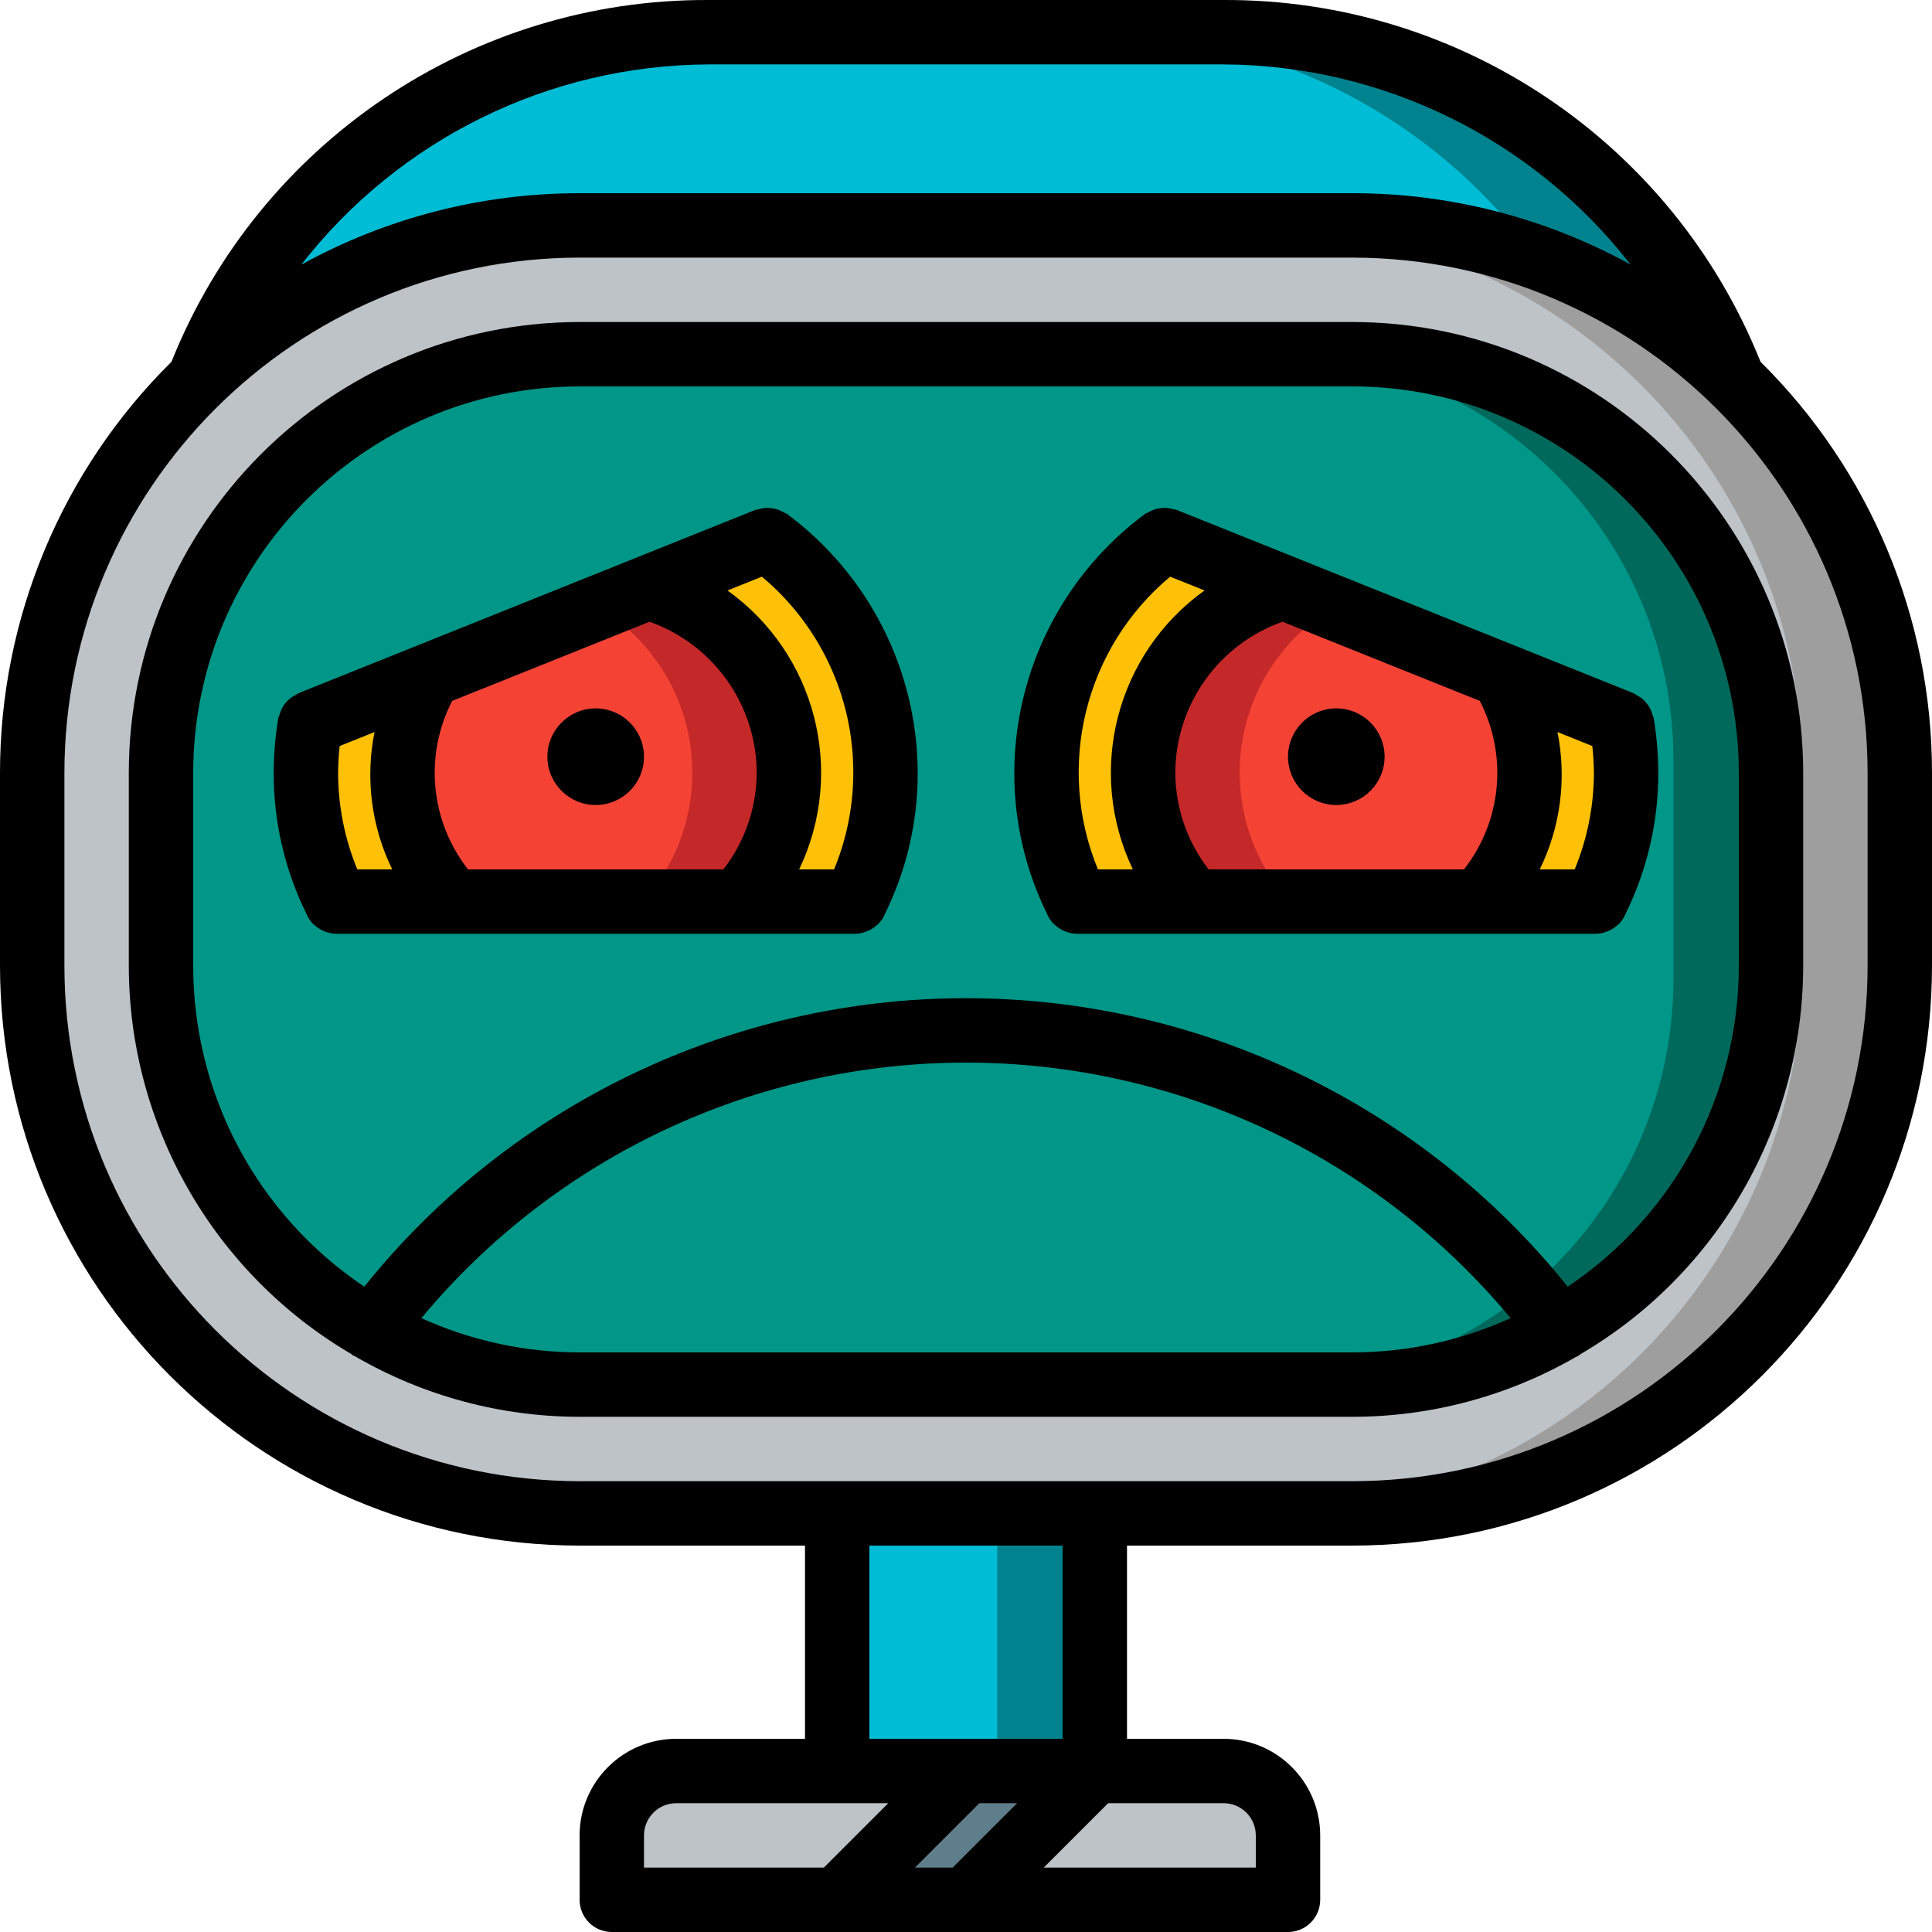 <?xml version="1.0" encoding="iso-8859-1"?>
<!-- Generator: Adobe Illustrator 19.0.0, SVG Export Plug-In . SVG Version: 6.00 Build 0)  -->
<svg version="1.1" id="Capa_1" xmlns="http://www.w3.org/2000/svg" xmlns:xlink="http://www.w3.org/1999/xlink" x="0px" y="0px"
	 viewBox="0 0 512.001 512.001" style="enable-background:new 0 0 512.001 512.001;" xml:space="preserve">
<g>
	<g transform="translate(0 1)">
		<g>
			<rect x="221.603" y="373.154" style="fill:#00838F;" width="68.267" height="122.103"/>
			<rect x="221.603" y="373.154" style="fill:#00BCD4;" width="42.667" height="122.103"/>
		</g>
		<path style="fill:#00838F;" d="M459.084,99.695H52.385c21.769-55.593,75.379-92.168,135.083-92.16h136.533
			C383.704,7.526,437.314,44.102,459.084,99.695z"/>
		<path style="fill:#00BCD4;" d="M424.95,99.695H52.385c21.769-55.593,75.379-92.168,135.083-92.16h102.4
			C349.571,7.526,403.181,44.102,424.95,99.695z"/>
		<g>
			<path style="fill:#9E9E9E;" d="M153.336,58.735h204.8c80.118,0,145.067,64.949,145.067,145.067v51.2
				c0,80.118-64.949,145.067-145.067,145.067h-204.8c-80.118,0-145.067-64.949-145.067-145.067v-51.2
				C8.269,123.683,73.218,58.735,153.336,58.735z"/>
			<path style="fill:#BDC3C7;" d="M153.336,58.735h179.2c80.118,0,145.067,64.949,145.067,145.067v51.2
				c0,80.118-64.949,145.067-145.067,145.067h-179.2c-80.118,0-145.067-64.949-145.067-145.067v-51.2
				C8.269,123.683,73.218,58.735,153.336,58.735z"/>
			<path style="fill:#00695C;" d="M469.07,203.801v51.2c0,61.267-49.667,110.933-110.933,110.933h-204.8
				c-61.267,0-110.933-49.667-110.933-110.933v-51.2c0-61.267,49.667-110.933,110.933-110.933h204.8
				C419.403,92.868,469.07,142.535,469.07,203.801z"/>
			<path style="fill:#009688;" d="M443.478,200.422v57.958c0,59.401-48.154,107.554-107.554,107.554H149.966
				c-59.401,0-107.554-48.154-107.554-107.554v-57.958c0-59.4,48.154-107.554,107.554-107.554h185.958
				C395.324,92.868,443.478,141.022,443.478,200.422z"/>
			<path style="fill:#BDC3C7;" d="M178.934,468.335h145.067c9.426,0,17.067,7.641,17.067,17.067v17.067h-179.2v-17.067
				C161.867,475.976,169.508,468.335,178.934,468.335z"/>
		</g>
		<polygon style="fill:#607D8B;" points="289.87,468.335 255.736,502.468 221.603,502.468 255.736,468.335 		"/>
		<g>
			<circle style="fill:#65DDB9;" cx="140.536" cy="199.535" r="12.8"/>
			<circle style="fill:#65DDB9;" cx="345.336" cy="199.535" r="12.8"/>
		</g>
		<g>
			<path style="fill:#FEC108;" d="M234.667,203.801c0.017,11.847-2.729,23.534-8.021,34.133H89.089
				c-5.292-10.599-8.039-22.287-8.021-34.133c0.019-4.403,0.39-8.797,1.109-13.141l31.488-12.629l58.368-23.381l31.403-12.629
				C223.085,156.47,234.682,179.411,234.667,203.801z"/>
			<path style="fill:#FEC108;" d="M430.934,203.801c0.017,11.847-2.729,23.534-8.021,34.133H285.355
				c-16.591-33.365-6.799-73.827,23.211-95.915l31.403,12.629l58.368,23.381l31.488,12.629
				C430.544,195.004,430.915,199.398,430.934,203.801z"/>
		</g>
		<path style="fill:#C52828;" d="M209.067,203.801c0.028,12.618-4.659,24.792-13.141,34.133h-76.117
			c-14.9-16.488-17.387-40.735-6.144-59.904l45.056-18.005l13.312-5.376C193.963,160.934,209.074,180.989,209.067,203.801z"/>
		<path style="fill:#F44335;" d="M183.467,203.801c0.028,12.618-4.659,24.792-13.141,34.133h-50.517
			c-14.9-16.488-17.387-40.735-6.144-59.904l45.056-18.005C174.078,169.265,183.47,185.878,183.467,203.801z"/>
		<path style="fill:#C52828;" d="M405.334,203.801c0.028,12.618-4.659,24.792-13.141,34.133h-76.117
			c-11.802-13.086-16.021-31.333-11.162-48.272s18.111-30.174,35.055-35.013l13.312,5.376l45.056,18.005
			C402.921,185.845,405.337,194.742,405.334,203.801z"/>
		<path style="fill:#F44335;" d="M405.334,203.801c0.028,12.618-4.659,24.792-13.141,34.133h-50.517
			c-10.215-11.319-14.831-26.613-12.585-41.694c2.246-15.08,11.12-28.365,24.19-36.216l45.056,18.005
			C402.921,185.845,405.337,194.742,405.334,203.801z"/>
	</g>
	<g>
		<path d="M466.558,95.876C443.294,37.748,386.877-0.265,324.267,0.001H187.734C125.124-0.265,68.707,37.748,45.443,95.876
			C16.348,124.653-0.018,163.879,0.001,204.801v51.2c0.098,84.79,68.81,153.502,153.6,153.6h59.733v51.2h-34.133
			c-14.132,0.015-25.585,11.468-25.6,25.6v17.067c-0.001,2.264,0.897,4.435,2.498,6.035c1.601,1.601,3.772,2.499,6.035,2.498h179.2
			c2.264,0.001,4.435-0.897,6.035-2.498c1.601-1.601,2.499-3.772,2.498-6.035v-17.067c-0.015-14.132-11.468-25.585-25.6-25.6h-25.6
			v-51.2h59.733c84.79-0.098,153.502-68.81,153.6-153.6v-51.2C512.019,163.879,495.654,124.653,466.558,95.876z M187.734,17.068
			h136.533c42.19,0.202,81.953,19.759,107.868,53.054c-22.585-12.434-47.953-18.943-73.734-18.92h-204.8
			c-25.782-0.023-51.149,6.486-73.734,18.92C105.781,36.827,145.544,17.27,187.734,17.068z M170.667,486.401
			c0.003-4.712,3.822-8.53,8.533-8.533h56.2l-17.067,17.067h-47.667V486.401z M269.534,477.868l-17.067,17.067h-10l17.067-17.067
			H269.534z M332.801,486.401v8.533h-56.2l17.067-17.067h30.6C328.979,477.871,332.798,481.69,332.801,486.401z M281.601,460.801
			h-51.2v-51.2h51.2V460.801z M494.934,256.001c-0.086,75.37-61.164,136.447-136.533,136.533h-204.8
			c-75.37-0.086-136.447-61.164-136.533-136.533v-51.2c0.086-75.37,61.164-136.447,136.533-136.533h204.8
			c75.37,0.086,136.447,61.164,136.533,136.533V256.001z"/>
		<path d="M358.401,85.335h-204.8C87.652,85.409,34.208,138.852,34.134,204.801v51.2c0.053,42.346,22.527,81.498,59.068,102.898
			c0.073,0.058,0.106,0.146,0.182,0.202c0.21,0.157,0.462,0.188,0.681,0.322c18.083,10.504,38.623,16.04,59.536,16.044h204.8
			c20.773-0.002,41.182-5.461,59.182-15.829c0.357-0.154,0.703-0.334,1.034-0.538c0.076-0.056,0.108-0.144,0.182-0.202
			c36.541-21.4,59.016-60.552,59.068-102.898v-51.2C477.793,138.852,424.35,85.409,358.401,85.335z M153.601,358.401
			c-14.463-0.009-28.757-3.103-41.929-9.076c35.652-42.905,88.545-67.724,144.329-67.724s108.677,24.819,144.329,67.724
			c-13.172,5.973-27.466,9.067-41.929,9.076H153.601z M460.801,256.001c-0.01,34.109-17.008,65.973-45.332,84.978
			c-38.825-48.33-97.474-76.445-159.468-76.445s-120.642,28.115-159.468,76.445c-28.324-19.005-45.322-50.869-45.332-84.978v-51.2
			c0.062-56.528,45.872-102.338,102.4-102.4h204.8c56.528,0.062,102.338,45.872,102.4,102.4V256.001z"/>
		<path d="M243.201,204.801c-0.073-27.076-12.935-52.525-34.692-68.642c-0.293-0.161-0.596-0.303-0.907-0.426
			c-0.476-0.285-0.98-0.521-1.504-0.705c-1.032-0.316-2.109-0.458-3.188-0.418c-0.585,0.045-1.164,0.151-1.727,0.318
			c-0.314,0.039-0.626,0.096-0.933,0.172l-121.25,48.642c-0.264,0.152-0.518,0.318-0.763,0.499
			c-2.063,1.026-3.575,2.902-4.139,5.136c-0.135,0.303-0.251,0.614-0.348,0.931c-0.791,4.791-1.198,9.637-1.217,14.492
			c-0.03,12.963,2.941,25.758,8.68,37.381l0.062,0.145c0.069,0.139,0.113,0.285,0.182,0.423c0.397,0.779,0.912,1.491,1.527,2.113
			c0.126,0.13,0.281,0.216,0.415,0.337c0.598,0.542,1.27,0.995,1.997,1.346c0.248,0.122,0.501,0.232,0.76,0.329
			c0.93,0.366,1.917,0.565,2.917,0.588l0.018,0.004h137.55l0.018-0.004c0.999-0.023,1.987-0.222,2.917-0.588
			c0.259-0.097,0.513-0.206,0.761-0.329c0.728-0.35,1.401-0.804,1.998-1.347c0.133-0.121,0.287-0.206,0.413-0.335
			c0.615-0.622,1.13-1.335,1.527-2.114c0.069-0.138,0.113-0.283,0.181-0.421l0.065-0.15
			C240.26,230.557,243.23,217.764,243.201,204.801z M226.134,204.801c-0.009,8.784-1.74,17.482-5.096,25.6h-9.253
			c12.432-25.986,4.425-57.147-18.995-73.92l9.113-3.655C217.3,165.691,226.18,184.737,226.134,204.801z M124.032,230.401
			c-10.013-12.784-11.653-30.231-4.197-44.657l52.287-20.973c16.977,6,28.351,22.024,28.413,40.03
			c-0.043,9.273-3.147,18.273-8.831,25.6H124.032z M94.697,230.401c-3.356-8.118-5.088-16.816-5.096-25.6
			c0.019-2.371,0.158-4.74,0.418-7.097l9.234-3.703c-2.475,12.32-0.824,25.112,4.697,36.401H94.697z"/>
		<circle cx="157.867" cy="200.535" r="12.8"/>
		<circle cx="354.134" cy="200.535" r="12.8"/>
		<path d="M311.751,135.101c-0.302-0.074-0.608-0.13-0.917-0.168c-1.053-0.329-2.166-0.417-3.257-0.257
			c-0.571,0.06-1.135,0.18-1.681,0.358c-0.515,0.182-1.01,0.414-1.48,0.693c-0.317,0.124-0.626,0.269-0.924,0.433
			c-21.756,16.117-34.618,41.566-34.692,68.642c-0.03,12.963,2.941,25.758,8.68,37.381l0.062,0.145
			c0.069,0.139,0.113,0.285,0.182,0.423c0.397,0.779,0.912,1.491,1.527,2.113c0.126,0.13,0.281,0.216,0.415,0.337
			c0.598,0.542,1.27,0.995,1.997,1.346c0.248,0.122,0.501,0.232,0.76,0.329c0.93,0.366,1.917,0.565,2.917,0.588l0.018,0.004h137.55
			l0.018-0.004c0.999-0.023,1.987-0.222,2.917-0.588c0.259-0.097,0.513-0.206,0.761-0.329c0.728-0.35,1.401-0.804,1.998-1.347
			c0.133-0.121,0.287-0.206,0.412-0.335c0.615-0.622,1.13-1.335,1.527-2.114c0.069-0.138,0.113-0.283,0.181-0.421l0.065-0.15
			c5.738-11.623,8.708-24.417,8.679-37.379c-0.019-4.855-0.425-9.701-1.217-14.492c-0.097-0.317-0.213-0.628-0.348-0.931
			c-0.263-1.103-0.787-2.126-1.528-2.984c-0.316-0.411-0.671-0.791-1.059-1.135c-0.479-0.397-1.001-0.739-1.556-1.019
			c-0.243-0.18-0.496-0.346-0.758-0.496L311.751,135.101z M408.052,230.401c5.521-11.288,7.172-24.081,4.697-36.401l9.234,3.703
			c0.26,2.357,0.399,4.726,0.418,7.098c-0.009,8.784-1.74,17.482-5.096,25.6H408.052z M320.299,230.401
			c-5.684-7.327-8.789-16.327-8.831-25.6c0.062-18.006,11.435-34.03,28.413-40.03l52.287,20.973
			c7.455,14.425,5.815,31.873-4.197,44.657H320.299z M310.099,152.826l9.113,3.655c-23.42,16.773-31.427,47.934-18.995,73.92h-9.253
			C279.728,203.138,287.473,171.737,310.099,152.826z"/>
	</g>
</g>
<g>
</g>
<g>
</g>
<g>
</g>
<g>
</g>
<g>
</g>
<g>
</g>
<g>
</g>
<g>
</g>
<g>
</g>
<g>
</g>
<g>
</g>
<g>
</g>
<g>
</g>
<g>
</g>
<g>
</g>
</svg>
